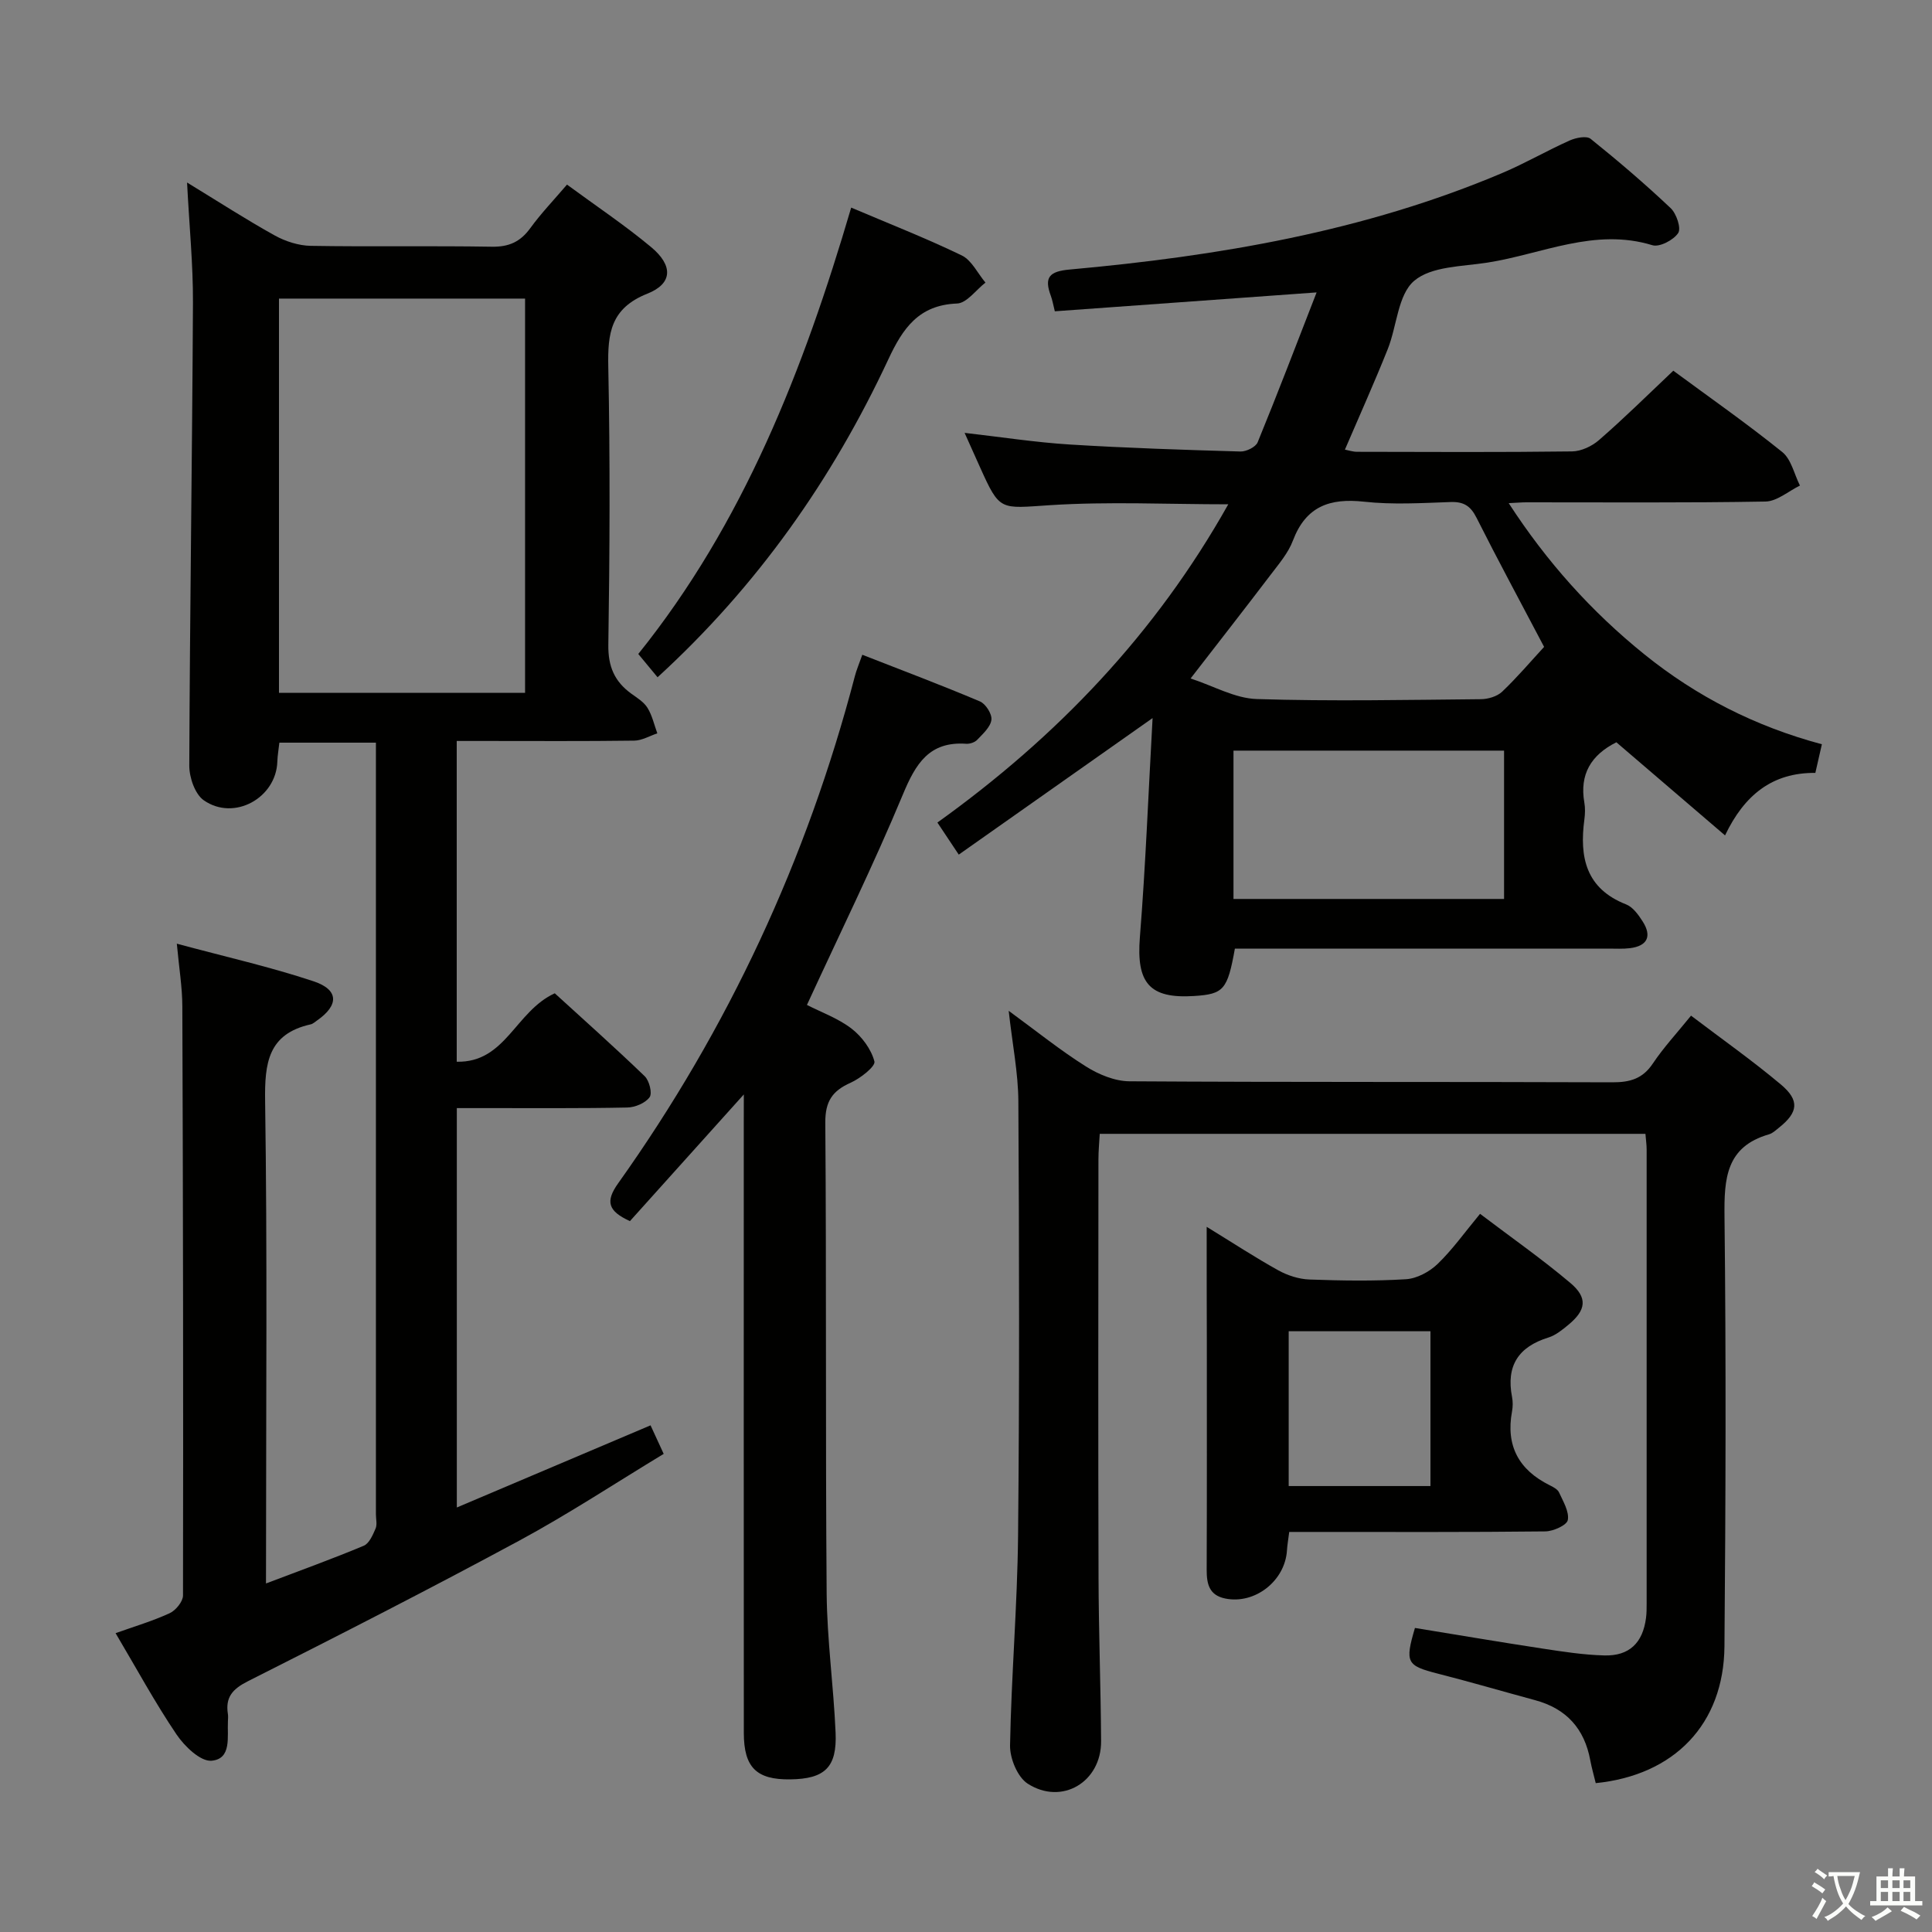 <svg enable-background="new 0 0 400 400" viewBox="0 0 400 400" xmlns="http://www.w3.org/2000/svg"><rect x="0" y="0" width="400" height="400" fill="#808080" stroke="none"/><path d="m377.9 391.2c-.2.3-.4.5-.6.8-.7-.6-1.4-1-2.2-1.5.2-.3.4-.5.5-.8.6.4 1.4.8 2.3 1.5zm-1.8 6.1c-.2-.2-.5-.4-.9-.6.4-.6.8-1.2 1.2-1.9s.7-1.3.9-1.9c.3.3.5.5.8.7-.7 1.3-1.4 2.6-2 3.7zm2.2-9c-.3.3-.5.5-.6.8-.6-.6-1.3-1.1-2-1.5.3-.3.5-.5.6-.7.6.5 1.3.9 2 1.4zm.3.2v-.9h2 4.5c-.3 1.3-.6 2.5-1 3.6s-.9 2.1-1.4 3c.4.5 1 1 1.6 1.4s1.2.8 1.9 1.1c-.3.2-.5.4-.8.8-.4-.3-1-.7-1.6-1.2s-1.2-1.1-1.6-1.6c-.5.6-1.1 1.1-1.7 1.6s-1.4.9-2.1 1.4c-.1-.3-.3-.5-.7-.8.6-.2 1.2-.5 1.9-1s1.4-1.1 2-1.8c-.5-.8-.9-1.6-1.2-2.5s-.6-2-.8-3.2c-.4.1-.7.1-1 .1zm2.5 2.7c.3 1 .7 1.7 1 2.2.3-.5.6-1.1 1-2s.6-1.9.9-3h-3.2-.4c.1.9.3 1.8.7 2.8z" fill="#fbfcfa"/><path d="m396.5 388.5v1.5 3.6h1.5v.9c-.4 0-1 0-1.7 0h-7.9c-.5 0-.9 0-1.2 0v-.9h1.3v-3.5c0-.7 0-1.2 0-1.6h2.4c0-.8 0-1.4 0-1.7h1c0 .3-.1.8-.1 1.7h1.5c0-.8 0-1.4 0-1.7h1c0 .3-.1.9-.1 1.7zm-8.2 9.2c-.2-.3-.5-.5-.8-.8.8-.3 1.4-.6 1.9-.9s1-.7 1.4-1.1c.3.3.6.5.9.8-1.6 1-2.8 1.6-3.4 2zm2.6-6.8v-1.6h-1.5v1.6zm0 2.7v-1.9h-1.5v1.9zm2.4-2.7v-1.6h-1.5v1.6zm0 2.7v-1.9h-1.5v1.9zm.2 2 .7-.8c.4.2.9.5 1.6.8s1.3.7 1.8 1c-.3.3-.5.5-.8.8-.4-.3-1.5-1-3.3-1.8zm2-4.7v-1.6h-1.4v1.6zm0 2.7v-1.9h-1.4v1.9z" fill="#fbfcfa"/><g fill="#010100"><path d="m55.07 327.84c7.3-2.77 13.84-5.13 20.24-7.81 1.13-.47 1.88-2.24 2.45-3.56.36-.84.07-1.97.07-2.97 0-51.33 0-102.65 0-153.98 0-1.8 0-3.6 0-5.76-6.84 0-13.25 0-19.99 0-.15 1.38-.38 2.65-.42 3.92-.24 7.53-8.95 12.38-15.22 8.02-1.83-1.27-3.02-4.74-3.01-7.19.12-31.93.6-63.86.76-95.78.04-7.94-.76-15.88-1.22-24.94 6.61 4.03 12.27 7.7 18.17 10.97 2.21 1.22 4.92 2.09 7.42 2.14 12.49.21 25-.03 37.49.18 3.54.06 5.91-1 7.97-3.83 2.23-3.07 4.88-5.83 7.61-9.03 6.01 4.42 11.96 8.39 17.42 12.94 4.57 3.81 4.49 7.55-.78 9.64-7.62 3.03-8.24 8.23-8.09 15.2.39 19.16.3 38.33.01 57.49-.07 4.5 1.28 7.61 4.76 10.13 1.21.87 2.61 1.73 3.35 2.94.97 1.57 1.38 3.49 2.03 5.27-1.59.53-3.18 1.49-4.77 1.51-10.33.14-20.66.07-30.99.07-1.8 0-3.61 0-5.77 0v66.41c10.14.23 12.11-10.42 20.3-14.17 5.79 5.29 12.32 11.1 18.61 17.16.96.92 1.62 3.54 1.02 4.36-.89 1.22-3.01 2.1-4.62 2.13-9.66.2-19.33.11-28.99.12-1.97 0-3.94 0-6.3 0v82.69c13.46-5.71 26.64-11.29 40.11-17.01.79 1.72 1.6 3.49 2.72 5.91-10 6.05-19.7 12.45-29.88 17.95-18.56 10.02-37.36 19.62-56.2 29.12-3.19 1.61-4.69 3.31-4.15 6.77.08.49.03 1 .01 1.5-.16 3.23.81 7.82-3.39 8.19-2.29.2-5.6-2.99-7.26-5.45-4.46-6.6-8.27-13.64-12.61-20.96 3.88-1.39 7.66-2.5 11.21-4.14 1.25-.58 2.74-2.4 2.75-3.66.07-40.66.01-81.32-.14-121.98-.01-3.94-.67-7.87-1.14-12.97 10 2.7 19.31 4.79 28.32 7.79 5.27 1.76 5.25 4.97.67 8.14-.41.28-.81.67-1.27.77-8.83 1.97-9.56 8-9.44 15.91.46 31.16.19 62.32.19 93.48-.01 1.83-.01 3.65-.01 6.37zm2.69-184.39h50.95c0-27.43 0-54.48 0-81.63-17.15 0-34.01 0-50.95 0z"/><path d="m346.44 76.75c7.41 5.47 15.19 10.9 22.56 16.84 1.87 1.51 2.47 4.59 3.66 6.94-2.38 1.16-4.75 3.27-7.15 3.31-16.49.29-32.99.15-49.49.16-.97 0-1.95.09-3.66.17 7.92 12.22 17.17 22.49 28.07 31.29 10.85 8.76 23.06 14.97 36.77 18.63-.51 2.23-.9 3.96-1.35 5.93-8.94-.08-14.71 4.6-18.7 12.94-7.73-6.62-15.13-12.97-22.5-19.28-5.23 2.63-7.65 6.62-6.63 12.48.2 1.13.16 2.35.01 3.49-1.05 7.81.29 14.33 8.65 17.6 1.4.55 2.55 2.16 3.42 3.53 1.96 3.07.96 5.08-2.63 5.53-1.48.18-2.99.09-4.49.09-23.83 0-47.66 0-71.48 0-1.97 0-3.95 0-5.83 0-1.53 8.53-2.32 9.41-8.4 9.81-9.34.61-12.02-2.73-11.27-12.17 1.19-14.9 1.76-29.85 2.63-45.37-13.77 9.7-26.71 18.82-40.13 28.27-1.69-2.53-2.92-4.38-4.42-6.64 24.78-17.76 45.18-39.11 60.22-65.89-12.55 0-24.76-.6-36.88.18-10.42.67-10.38 1.36-14.56-7.95-.94-2.1-1.88-4.2-3.15-7.02 7.7.88 14.71 1.97 21.76 2.41 11.77.73 23.57 1.11 35.36 1.45 1.2.03 3.14-.92 3.55-1.9 4.12-10.05 7.99-20.19 12.21-31.04-18.9 1.37-36.41 2.63-54.2 3.91-.35-1.39-.5-2.33-.83-3.21-1.42-3.83-.33-5.06 3.94-5.44 30.7-2.78 60.94-7.87 89.57-20 4.74-2.01 9.22-4.62 13.93-6.72 1.28-.57 3.48-1.01 4.32-.34 5.7 4.58 11.26 9.33 16.57 14.35 1.2 1.13 2.22 4.17 1.56 5.16-.96 1.45-3.86 2.97-5.34 2.52-11.97-3.67-22.86 1.84-34.15 3.6-5.23.82-11.62.74-15.18 3.78-3.38 2.89-3.56 9.38-5.47 14.15-2.76 6.91-5.82 13.7-8.86 20.79.7.13 1.62.45 2.53.45 14.83.03 29.66.11 44.49-.08 1.9-.02 4.14-1.08 5.6-2.36 5.15-4.47 10-9.27 15.37-14.35zm-26.75 57.18c-4.93-9.37-9.59-17.99-13.99-26.73-1.22-2.43-2.63-3.35-5.35-3.26-5.98.21-12.03.58-17.94-.07-7.1-.78-12.04.96-14.72 8.04-.97 2.58-2.91 4.84-4.61 7.08-5.29 6.96-10.67 13.84-16.58 21.48 4.73 1.54 9.18 4.12 13.71 4.26 15.45.49 30.92.17 46.39.03 1.49-.01 3.36-.57 4.4-1.55 3.11-2.96 5.91-6.26 8.69-9.28zm-8.29 21.48c-19.02 0-37.56 0-56.02 0v30.71h56.02c0-10.44 0-20.4 0-30.71z"/><path d="m340.67 234.75c-37.56 0-74.98 0-112.98 0-.1 1.78-.27 3.54-.27 5.3-.02 28.83-.07 57.66.02 86.49.03 11.32.46 22.63.53 33.95.05 8.45-8.12 13.36-15.21 8.79-2.1-1.36-3.69-5.23-3.64-7.91.26-14.45 1.51-28.89 1.66-43.35.3-29.99.23-59.99.06-89.99-.03-5.89-1.23-11.78-2-18.75 5.81 4.25 10.7 8.2 15.99 11.52 2.63 1.66 5.98 3.05 9.01 3.07 33.33.21 66.66.08 99.99.21 3.65.01 6.26-.73 8.38-3.9 2.2-3.29 4.93-6.23 7.9-9.9 6.32 4.8 12.68 9.28 18.61 14.26 3.93 3.3 3.56 5.79-.4 8.93-.65.52-1.31 1.16-2.07 1.38-8.91 2.57-9.3 9.16-9.21 17.03.34 29.66.24 59.32-.01 88.99-.14 16.08-10.35 26.67-26.65 28.31-.37-1.55-.83-3.12-1.13-4.72-1.2-6.55-4.95-10.71-11.4-12.45-6.72-1.82-13.41-3.78-20.16-5.5-6.45-1.65-6.86-2.28-4.74-9.46 8.75 1.42 17.54 2.92 26.35 4.26 4.27.65 8.57 1.32 12.86 1.43 5.18.14 7.97-2.62 8.63-7.76.13-.99.13-2 .13-2.99.01-31.33.01-62.66 0-93.99 0-.97-.15-1.95-.25-3.25z"/><path d="m154 226.59c-8.45 9.4-16.09 17.9-23.58 26.23-4.57-2.09-5.11-4.08-2.43-7.84 22.77-31.98 39.07-67.02 49.01-105.02.33-1.27.86-2.49 1.53-4.4 8.18 3.2 16.33 6.27 24.35 9.66 1.19.5 2.54 2.62 2.38 3.81-.19 1.49-1.75 2.89-2.93 4.13-.5.54-1.53.88-2.29.83-7.65-.53-10.45 4.11-13.1 10.48-6.05 14.54-13.02 28.71-19.87 43.59 2.96 1.52 6.45 2.76 9.24 4.91 2.14 1.65 4.07 4.26 4.73 6.79.26 1.01-2.9 3.5-4.92 4.4-3.79 1.69-5.28 3.86-5.25 8.28.25 32.47.02 64.95.28 97.42.08 9.62 1.43 19.21 1.85 28.84.32 7.23-2.24 9.61-9.4 9.7-6.97.09-9.59-2.46-9.6-9.61-.03-42.13-.01-84.27-.01-126.4.01-1.6.01-3.21.01-5.8z"/><path d="m249.83 254c5.54 3.4 10.1 6.39 14.85 9.02 1.92 1.06 4.25 1.81 6.43 1.89 6.65.24 13.34.35 19.98-.06 2.27-.14 4.87-1.54 6.55-3.16 3.08-2.97 5.6-6.53 8.79-10.38 6.4 4.86 12.77 9.31 18.68 14.3 3.66 3.08 3.28 5.63-.36 8.65-1.27 1.05-2.65 2.19-4.17 2.66-6.21 1.92-8.78 5.86-7.53 12.3.19.96.18 2.02 0 2.99-1.32 7.11 1.39 12.11 7.79 15.29.73.36 1.65.84 1.95 1.5.84 1.85 2.12 3.95 1.81 5.7-.19 1.07-3.01 2.34-4.65 2.36-15.82.18-31.65.11-47.47.11-1.79 0-3.58 0-5.56 0-.2 1.59-.4 2.71-.47 3.84-.4 6.31-6.64 11.19-12.76 9.95-3.36-.68-3.87-3.03-3.86-5.98.06-15.83.03-31.65.03-47.48-.03-7.47-.03-14.95-.03-23.5zm16.98 21.62v32.05h29.35c0-10.8 0-21.32 0-32.05-9.87 0-19.32 0-29.35 0z"/><path d="m136.14 140.22c-1.24-1.49-2.49-3.01-3.99-4.82 21.76-27.06 34.23-58.9 44.08-92.42 7.79 3.32 15.48 6.32 22.88 9.9 2.07 1 3.3 3.71 4.92 5.63-1.96 1.51-3.87 4.25-5.88 4.33-7.94.3-11.24 5.14-14.24 11.58-11.58 24.8-27.07 46.86-47.77 65.8z"/></g></svg>